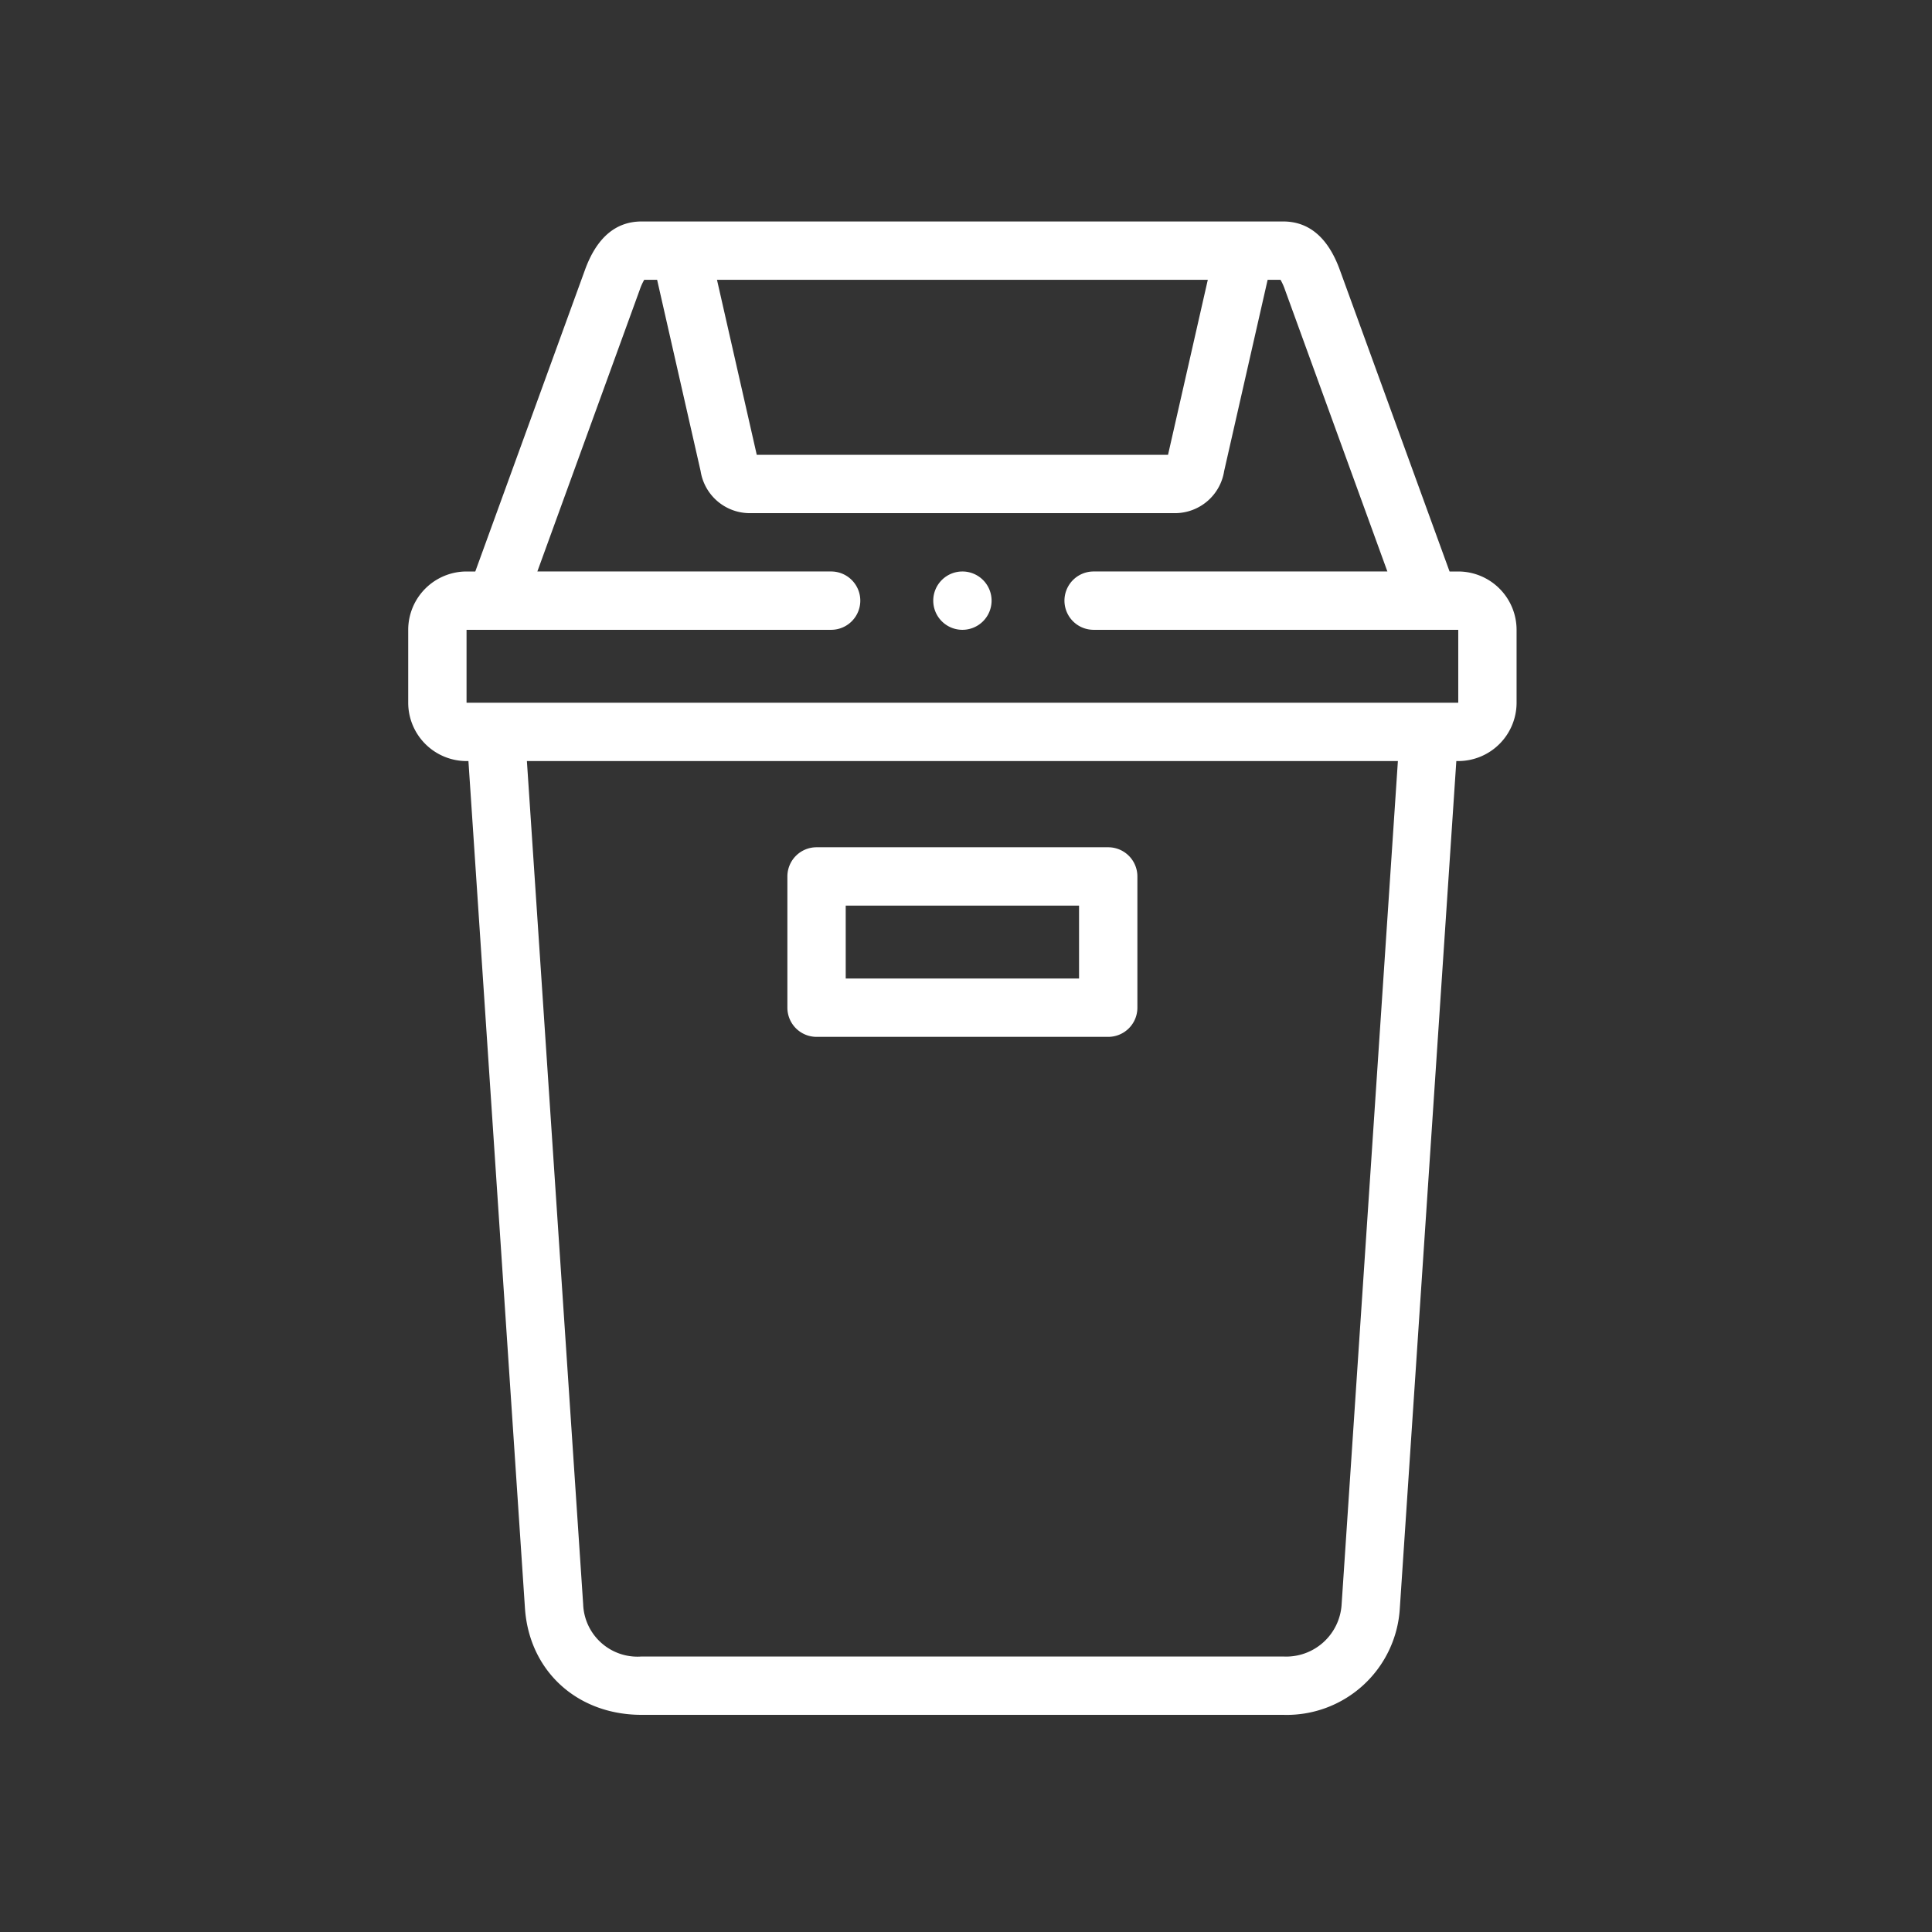 <svg xmlns="http://www.w3.org/2000/svg" xmlns:xlink="http://www.w3.org/1999/xlink" width="200" height="200" viewBox="0 0 200 200">
  <rect x="0" y="0" width="200" height="200" fill="#333333" stroke="none"/>
  <defs>
    <clipPath id="clip-ZapTalent-Icon-Boton-4">
      <rect width="200" height="200"/>
    </clipPath>
  </defs>
  <g id="ZapTalent-Icon-Boton-4" clip-path="url(#clip-ZapTalent-Icon-Boton-4)">
    <g id="_3003657" data-name="3003657" transform="translate(42.258 22.927)">
      <g id="Grupo_1363" data-name="Grupo 1363" transform="translate(0)">
        <path id="Trazado_513" data-name="Trazado 513" d="M174.7,36.233h-.9L162.438,5.007C161.23,1.685,159.259,0,156.581,0H90.156C87.478,0,85.507,1.685,84.3,5.007L72.944,36.233h-.9A6.046,6.046,0,0,0,66,42.271V49.82a6.046,6.046,0,0,0,6.039,6.039h.195l5.851,87.688c.434,6.5,5.4,11.046,12.071,11.046h66.425a11.726,11.726,0,0,0,12.071-11.046L174.5,55.858h.2a6.046,6.046,0,0,0,6.038-6.039V42.271A6.046,6.046,0,0,0,174.7,36.233ZM148.773,6.039l-4.117,18.116H102.081L97.964,6.039Zm13.854,137.106a5.75,5.75,0,0,1-6.046,5.409H90.156a5.625,5.625,0,0,1-6.045-5.409L78.286,55.858h90.165ZM72.039,49.82V42.271H109.78a3.019,3.019,0,1,0,0-6.039H79.369l10.6-29.162a5.73,5.73,0,0,1,.463-1.032h1.335l4.5,19.792a5.156,5.156,0,0,0,4.957,4.363H145.51a5.156,5.156,0,0,0,4.957-4.363l4.5-19.792H156.3a5.719,5.719,0,0,1,.463,1.032l10.6,29.162H136.954a3.019,3.019,0,1,0,0,6.039H174.7V49.82Z" transform="translate(-66 0)" fill="#fff"/>
        <path id="Trazado_514" data-name="Trazado 514" d="M199.019,234.179h30.194a3.019,3.019,0,0,0,3.019-3.019V217.572a3.02,3.02,0,0,0-3.019-3.019H199.019A3.019,3.019,0,0,0,196,217.572V231.16A3.019,3.019,0,0,0,199.019,234.179Zm3.019-13.587h24.155v7.548H202.039Z" transform="translate(-156.748 -149.771)" fill="#fff"/>
        <path id="Trazado_515" data-name="Trazado 515" d="M249.017,120h0a3.019,3.019,0,1,0,3.022,3.019A3.018,3.018,0,0,0,249.015,120Z" transform="translate(-191.649 -83.767)" fill="#fff"/>
      </g>
    </g>
  </g>
</svg>
